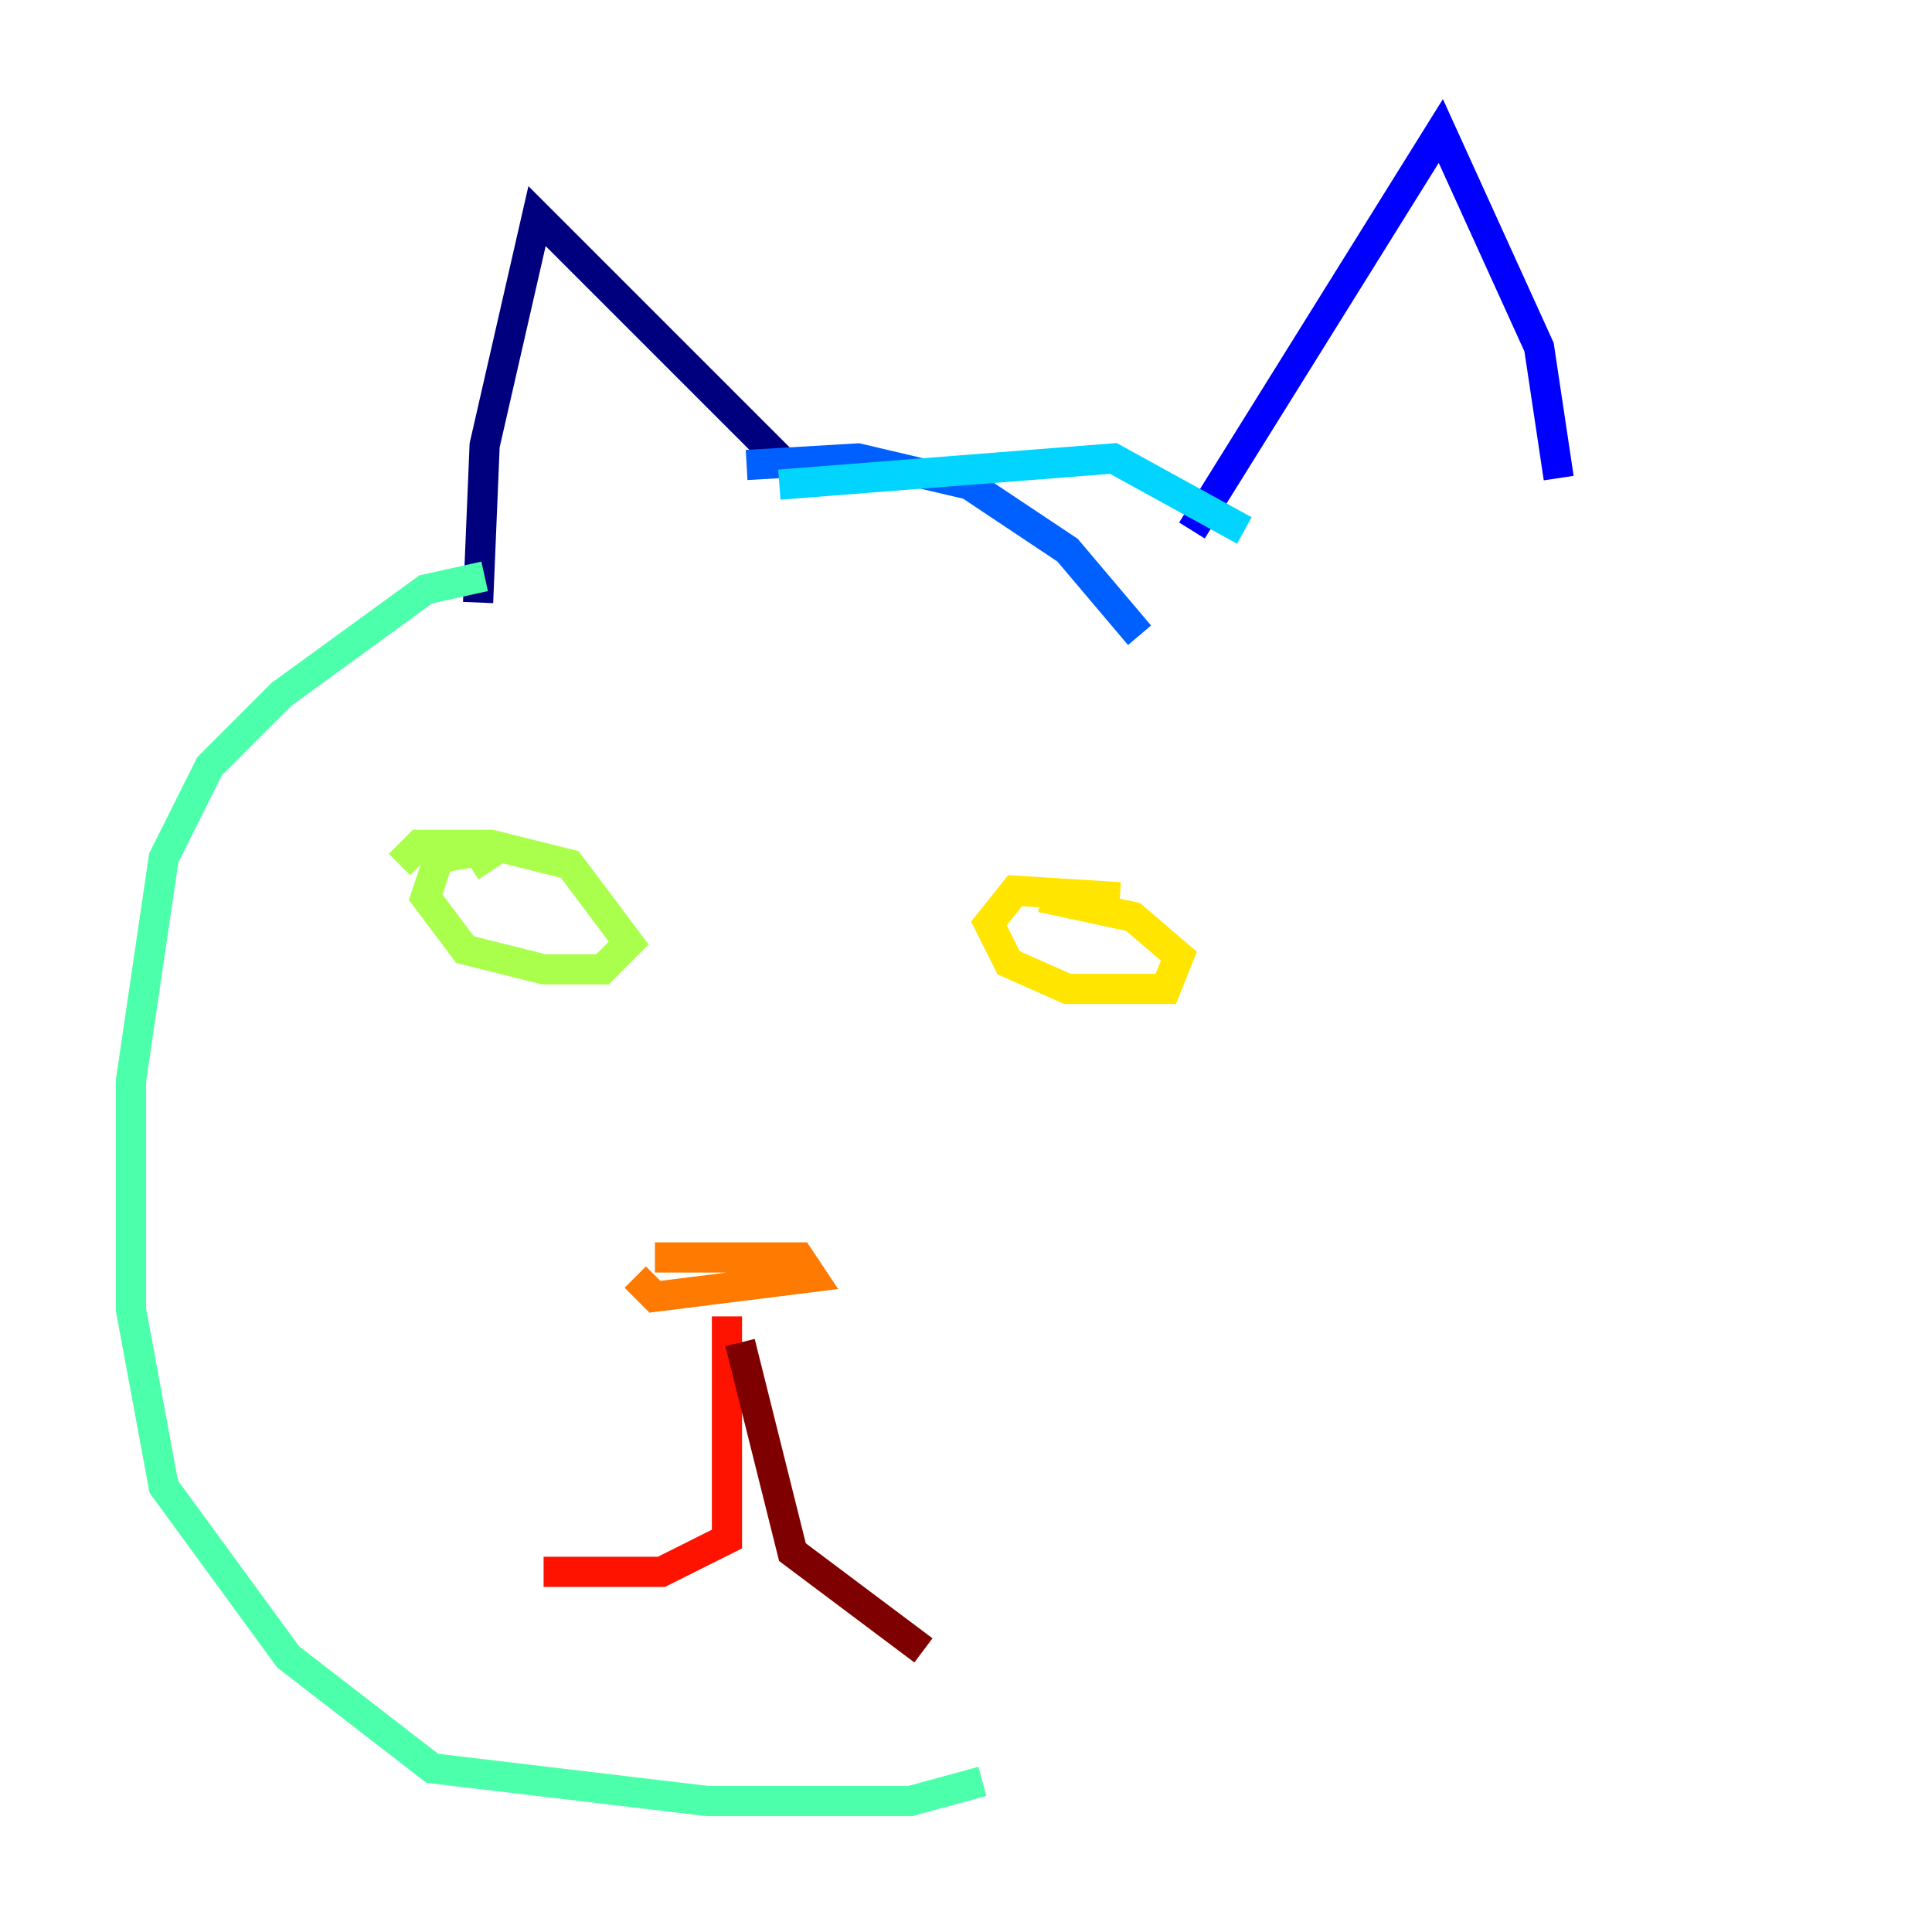 <?xml version="1.0" encoding="utf-8" ?>
<svg baseProfile="tiny" height="128" version="1.2" viewBox="0,0,128,128" width="128" xmlns="http://www.w3.org/2000/svg" xmlns:ev="http://www.w3.org/2001/xml-events" xmlns:xlink="http://www.w3.org/1999/xlink"><defs /><polyline fill="none" points="31.675,39.919 32.108,29.505 35.58,14.319 51.634,30.373" stroke="#00007f" stroke-width="2" /><polyline fill="none" points="78.969,35.146 95.458,8.678 101.966,22.997 103.268,31.675" stroke="#0000fe" stroke-width="2" /><polyline fill="none" points="49.464,30.807 56.841,30.373 64.217,32.108 70.725,36.447 75.498,42.088" stroke="#0060ff" stroke-width="2" /><polyline fill="none" points="51.634,32.108 73.763,30.373 82.441,35.146" stroke="#00d4ff" stroke-width="2" /><polyline fill="none" points="32.108,38.183 28.203,39.051 18.658,45.993 13.885,50.766 10.848,56.841 8.678,71.593 8.678,86.78 10.848,98.495 19.091,109.776 28.637,117.153 46.861,119.322 60.312,119.322 65.085,118.02" stroke="#4cffaa" stroke-width="2" /><polyline fill="none" points="32.542,57.709 31.675,56.407 29.071,56.841 28.203,59.444 30.807,62.915 36.014,64.217 39.919,64.217 41.654,62.481 37.749,57.275 32.542,55.973 27.77,55.973 26.468,57.275" stroke="#aaff4c" stroke-width="2" /><polyline fill="none" points="74.197,59.444 67.254,59.01 65.519,61.18 66.82,63.783 70.725,65.519 77.234,65.519 78.102,63.349 75.064,60.746 68.99,59.444" stroke="#ffe500" stroke-width="2" /><polyline fill="none" points="43.39,83.308 52.936,83.308 53.803,84.61 43.39,85.912 42.088,84.61" stroke="#ff7a00" stroke-width="2" /><polyline fill="none" points="48.163,87.214 48.163,101.966 43.824,104.136 36.014,104.136" stroke="#fe1200" stroke-width="2" /><polyline fill="none" points="49.031,88.949 52.502,102.834 61.18,109.342" stroke="#7f0000" stroke-width="2" /></svg>